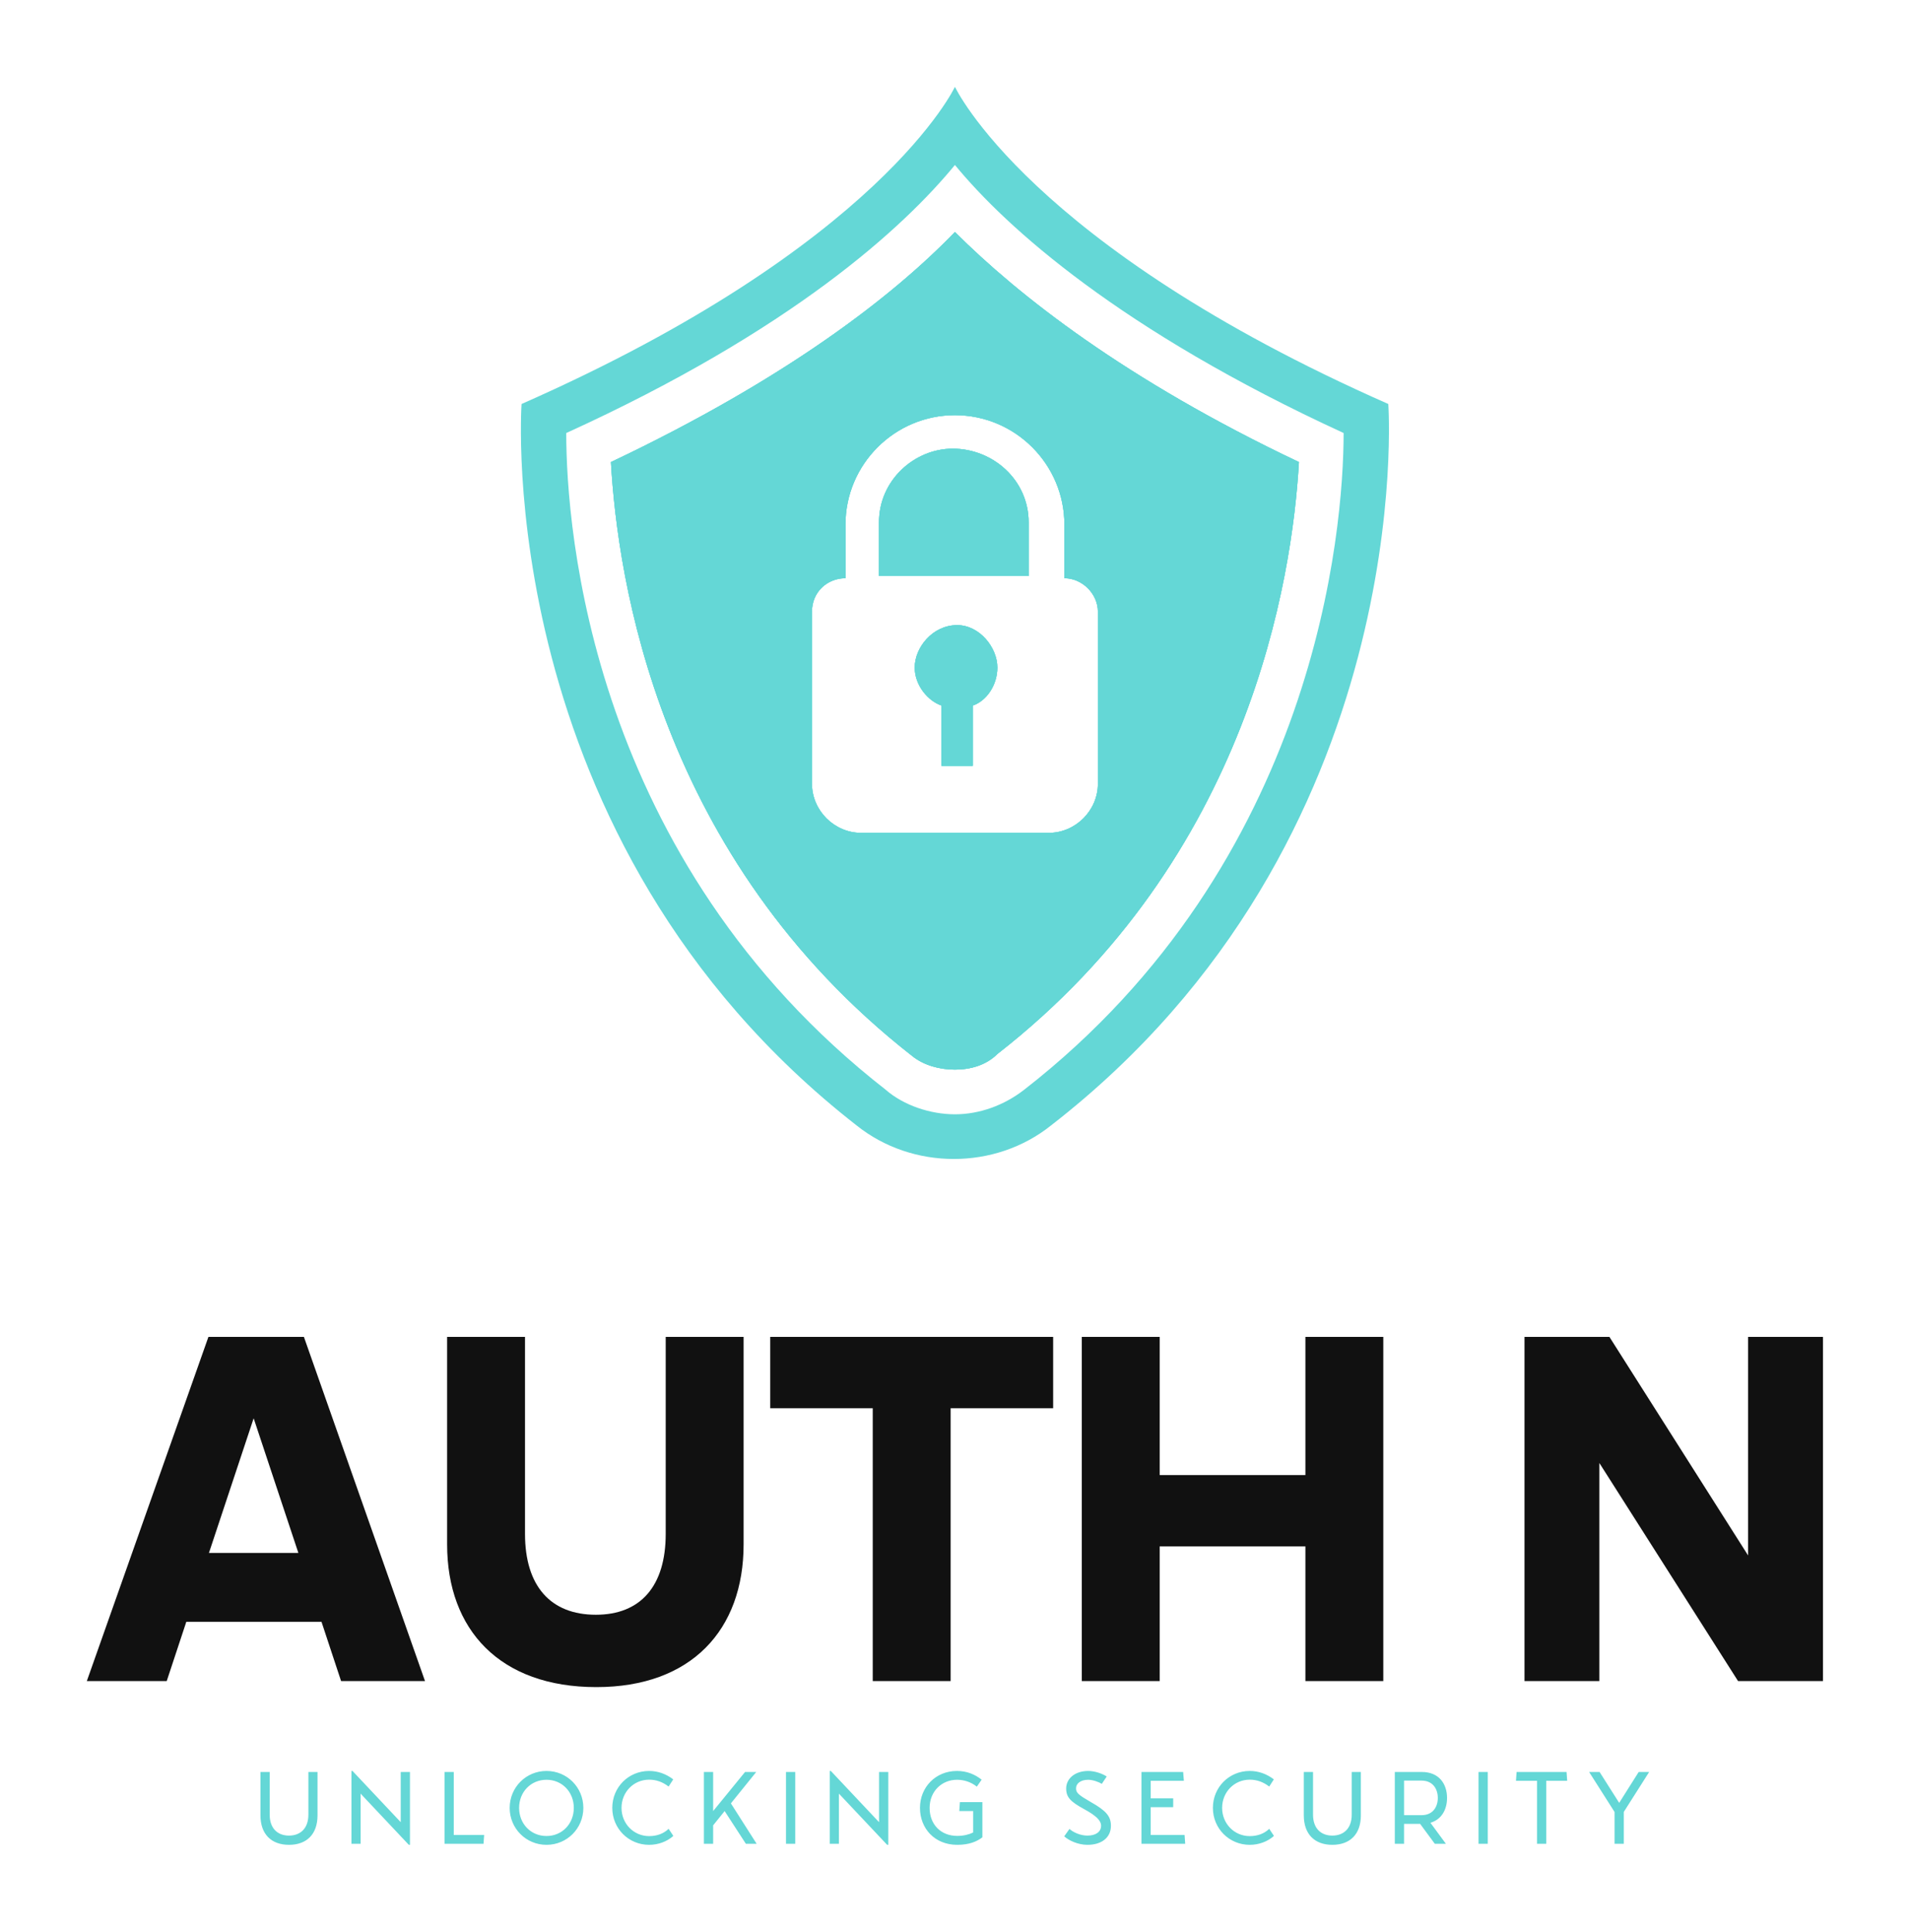 
        <svg xmlns="http://www.w3.org/2000/svg" xmlns:xlink="http://www.w3.org/1999/xlink" version="1.1" width="3259.052" 
        height="3296.277" viewBox="0 0 3259.052 3296.277">
			
			<g transform="scale(14.814) translate(10, 10)">
				<defs id="SvgjsDefs4019"></defs><g id="SvgjsG4020" featureKey="symbolFeature-0" transform="matrix(2.573,0,0,2.573,35.666,-2.573)" fill="#64d7d6"><g xmlns="http://www.w3.org/2000/svg"><path d="M26.9,27c0,0.8-0.5,1.5-1.1,1.7v2.7h-1.4v-2.7c-0.6-0.2-1.2-0.9-1.2-1.7c0-0.9,0.8-1.9,1.9-1.9   C26.1,25.1,26.9,26.1,26.9,27z"></path><path d="M28.3,20.5v2.4h-6.7v-2.4c0-1.9,1.6-3.3,3.3-3.3C26.7,17.2,28.3,18.6,28.3,20.5z"></path><path d="M25,7.5c-2.8,2.9-7.6,6.6-15.4,10.3c0.3,5.2,2.1,17.7,13.5,26.6c0.5,0.4,1.2,0.6,1.9,0.6c0.7,0,1.4-0.2,1.9-0.7   C38.2,35.5,40.1,23,40.4,17.8C32.6,14.1,27.8,10.3,25,7.5z M29.2,34.4h-8.4c-1.2,0-2.2-1-2.2-2.2v-7.7c0-0.9,0.7-1.5,1.5-1.5v-2.4   c0-2.7,2.2-4.9,4.9-4.9c2.7,0,4.9,2.2,4.9,4.9v2.4h0c0.8,0,1.5,0.7,1.5,1.5v7.7C31.4,33.4,30.4,34.4,29.2,34.4z"></path><path d="M44.4,15.2C28.3,8.1,25,1,25,1S21.7,8.1,5.6,15.2c0,0-1.4,19.5,15,32.3c2.5,2,6.2,2,8.7,0C45.8,34.7,44.4,15.2,44.4,15.2z    M28.1,45.9c-0.9,0.7-2,1.1-3.1,1.1c-1.1,0-2.3-0.4-3.1-1.1C8.7,35.6,7.6,20.8,7.6,16.5c10.1-4.6,15.1-9.2,17.4-12   c2.3,2.8,7.4,7.4,17.4,12C42.4,20.8,41.2,35.7,28.1,45.9z"></path><path d="M26.9,27c0,0.8-0.5,1.5-1.1,1.7v2.7h-1.4v-2.7c-0.6-0.2-1.2-0.9-1.2-1.7c0-0.9,0.8-1.9,1.9-1.9   C26.1,25.1,26.9,26.1,26.9,27z"></path><path d="M28.3,20.5v2.4h-6.7v-2.4c0-1.9,1.6-3.3,3.3-3.3C26.7,17.2,28.3,18.6,28.3,20.5z"></path><path d="M25,7.5c-2.8,2.9-7.6,6.6-15.4,10.3c0.3,5.2,2.1,17.7,13.5,26.6c0.5,0.4,1.2,0.6,1.9,0.6c0.7,0,1.4-0.2,1.9-0.7   C38.2,35.5,40.1,23,40.4,17.8C32.6,14.1,27.8,10.3,25,7.5z M29.2,34.4h-8.4c-1.2,0-2.2-1-2.2-2.2v-7.7c0-0.9,0.7-1.5,1.5-1.5v-2.4   c0-2.7,2.2-4.9,4.9-4.9c2.7,0,4.9,2.2,4.9,4.9v2.4h0c0.8,0,1.5,0.7,1.5,1.5v7.7C31.4,33.4,30.4,34.4,29.2,34.4z"></path><path d="M26.9,27c0,0.8-0.5,1.5-1.1,1.7v2.7h-1.4v-2.7c-0.6-0.2-1.2-0.9-1.2-1.7c0-0.9,0.8-1.9,1.9-1.9   C26.1,25.1,26.9,26.1,26.9,27z"></path><path d="M28.3,20.5v2.4h-6.7v-2.4c0-1.9,1.6-3.3,3.3-3.3C26.7,17.2,28.3,18.6,28.3,20.5z"></path><path d="M25,7.5c-2.8,2.9-7.6,6.6-15.4,10.3c0.3,5.2,2.1,17.7,13.5,26.6c0.5,0.4,1.2,0.6,1.9,0.6c0.7,0,1.4-0.2,1.9-0.7   C38.2,35.5,40.1,23,40.4,17.8C32.6,14.1,27.8,10.3,25,7.5z M29.2,34.4h-8.4c-1.2,0-2.2-1-2.2-2.2v-7.7c0-0.9,0.7-1.5,1.5-1.5v-2.4   c0-2.7,2.2-4.9,4.9-4.9c2.7,0,4.9,2.2,4.9,4.9v2.4h0c0.8,0,1.5,0.7,1.5,1.5v7.7C31.4,33.4,30.4,34.4,29.2,34.4z"></path></g></g><g id="SvgjsG4021" featureKey="fiAKjI-0" transform="matrix(2.894,0,0,2.894,-0.347,125.766)" fill="#111111"><path d="M8.54 14.9 l-1.78 -5.36 l-1.78 5.36 l3.56 0 z M10.24 20 l-0.78 -2.36 l-5.38 0 l-0.78 2.36 l-3.18 0 l4.84 -13.7 l3.8 0 l4.82 13.7 l-3.34 0 z M20.4 20.24 c-3.84 0 -5.94 -2.28 -5.94 -5.68 l0 -8.26 l3.1 0 l0 7.84 c0 2.08 1.02 3.22 2.82 3.22 c1.78 0 2.78 -1.14 2.78 -3.22 l0 -7.84 l3.1 0 l0 8.26 c0 3.4 -2.08 5.68 -5.86 5.68 z M34.5 20 l-3.1 0 l0 -10.86 l-4.08 0 l0 -2.84 l11.26 0 l0 2.84 l-4.08 0 l0 10.86 z M48.62 20 l0 -5.36 l-5.8 0 l0 5.36 l-3.1 0 l0 -13.7 l3.1 0 l0 5.5 l5.8 0 l0 -5.5 l3.1 0 l0 13.7 l-3.1 0 z M65.84 20 l-5.52 -8.68 l0 8.68 l-2.98 0 l0 -13.7 l3.38 0 l5.52 8.7 l0 -8.7 l2.98 0 l0 13.7 l-3.38 0 z"></path></g><g id="SvgjsG4022" featureKey="sloganFeature-0" transform="matrix(0.591,0,0,0.591,19.078,190.571)" fill="#64d7d6"><path d="M1.56 14.46 l0 -8.46 l1.8 0 l0 8.32 c0 2.7 1.56 4.08 3.76 4.08 s3.78 -1.38 3.78 -4.08 l0 -8.32 l1.78 0 l0 8.46 c0 3.64 -2.08 5.74 -5.56 5.74 c-3.46 0 -5.56 -2.1 -5.56 -5.74 z M28.897 6 l1.8 0 l0 14.2 l-0.22 0 l-9.4 -9.98 l0 9.78 l-1.78 0 l0 -14.2 l0.2 0 l9.4 9.98 l0 -9.78 z M39.234 18.28 l5.92 0 l-0.12 1.72 l-7.6 0 l0 -14 l1.8 0 l0 12.28 z M57.311 20.2 c-4 0 -7.18 -3.2 -7.18 -7.2 s3.18 -7.2 7.18 -7.2 s7.18 3.2 7.18 7.2 s-3.18 7.2 -7.18 7.2 z M57.311 18.48 c3.04 0 5.32 -2.38 5.32 -5.48 s-2.28 -5.48 -5.32 -5.48 c-3.06 0 -5.34 2.38 -5.34 5.48 s2.28 5.48 5.34 5.48 z M70.128 13 c0 -4.04 3.18 -7.2 7.18 -7.2 c1.68 0 3.28 0.56 4.7 1.64 l-0.9 1.4 c-1.18 -0.9 -2.4 -1.34 -3.8 -1.34 c-3.02 0 -5.38 2.42 -5.38 5.5 s2.38 5.5 5.38 5.5 c1.52 0 2.82 -0.48 3.8 -1.42 l0.92 1.38 c-1.22 1.1 -2.94 1.74 -4.72 1.74 c-4 0 -7.18 -3.18 -7.18 -7.2 z M96.165 20 l-4.14 -6.38 l-2.24 2.78 l0 3.6 l-1.8 0 l0 -14 l1.8 0 l0 7.62 l6.22 -7.62 l2.18 0 l-4.94 6.12 l5.02 7.88 l-2.1 0 z M103.982 20 l0 -14 l1.8 0 l0 14 l-1.8 0 z M122.119 6 l1.8 0 l0 14.2 l-0.22 0 l-9.4 -9.98 l0 9.78 l-1.78 0 l0 -14.2 l0.2 0 l9.4 9.98 l0 -9.78 z M142.256 11.88 l0 6.86 c-1.08 0.82 -2.56 1.46 -4.9 1.46 c-4.4 0 -7.26 -3.2 -7.26 -7.2 s3.02 -7.2 7.22 -7.2 c1.94 0 3.54 0.7 4.8 1.7 l-0.94 1.36 c-1.1 -0.88 -2.46 -1.34 -3.86 -1.34 c-3 0 -5.34 2.28 -5.34 5.48 s2.16 5.46 5.38 5.46 c1.22 0 2.26 -0.26 3.1 -0.66 l0 -4.18 l-2.7 0 l0.12 -1.74 l4.38 0 z M158.21 18.54 c0.88 0.82 2.7 1.66 4.52 1.66 c2.8 0 4.58 -1.44 4.58 -3.7 c0 -1.84 -0.88 -2.92 -3.92 -4.64 c-2.32 -1.34 -2.88 -1.78 -2.88 -2.66 c0 -0.94 0.88 -1.68 2.36 -1.68 c0.86 0 2 0.38 2.66 0.8 l0.96 -1.44 c-0.94 -0.62 -2.42 -1.08 -3.6 -1.08 c-2.58 0 -4.3 1.48 -4.3 3.42 c0 1.72 0.86 2.58 3.5 4.02 c2.34 1.28 3.3 2.22 3.3 3.24 c0 1.2 -1.04 1.92 -2.66 1.92 c-1.4 0 -2.8 -0.66 -3.5 -1.3 z M181.667 18.28 l0.12 1.72 l-8.52 0 l0 -14 l8.12 0 l0.14 1.72 l-6.46 0 l0 3.42 l4.38 0 l0 1.72 l-4.38 0 l0 5.42 l6.6 0 z M187.184 13 c0 -4.04 3.18 -7.2 7.18 -7.2 c1.68 0 3.28 0.56 4.7 1.64 l-0.9 1.4 c-1.18 -0.9 -2.4 -1.34 -3.8 -1.34 c-3.02 0 -5.38 2.42 -5.38 5.5 s2.38 5.5 5.38 5.5 c1.52 0 2.82 -0.48 3.8 -1.42 l0.92 1.38 c-1.22 1.1 -2.94 1.74 -4.72 1.74 c-4 0 -7.18 -3.18 -7.18 -7.2 z M204.901 14.46 l0 -8.46 l1.8 0 l0 8.32 c0 2.7 1.56 4.08 3.76 4.08 s3.78 -1.38 3.78 -4.08 l0 -8.32 l1.78 0 l0 8.46 c0 3.64 -2.08 5.74 -5.56 5.74 c-3.46 0 -5.56 -2.1 -5.56 -5.74 z M232.818 11.06 c0 2.26 -1.06 4.2 -3.24 4.84 l3.02 4.1 l-2.16 0 l-2.86 -3.88 l-3.14 0 l0 3.88 l-1.8 0 l0 -14 l5.28 0 c3.3 0 4.9 2.28 4.9 5.06 z M224.438 7.68 l0 6.74 l3.4 0 c2.26 0 3.18 -1.66 3.18 -3.36 s-0.92 -3.38 -3.18 -3.38 l-3.4 0 z M238.955 20 l0 -14 l1.8 0 l0 14 l-1.8 0 z M256.232 7.72 l-4.08 0 l0 12.28 l-1.8 0 l0 -12.28 l-4.1 0 l0.12 -1.72 l9.74 0 z M272.209 6 l-4.94 7.78 l0 6.22 l-1.8 0 l0 -6.2 l-4.96 -7.8 l2.04 0 l3.82 6.02 l3.8 -6.02 l2.04 0 z"></path></g>
			</g>
		</svg>
	